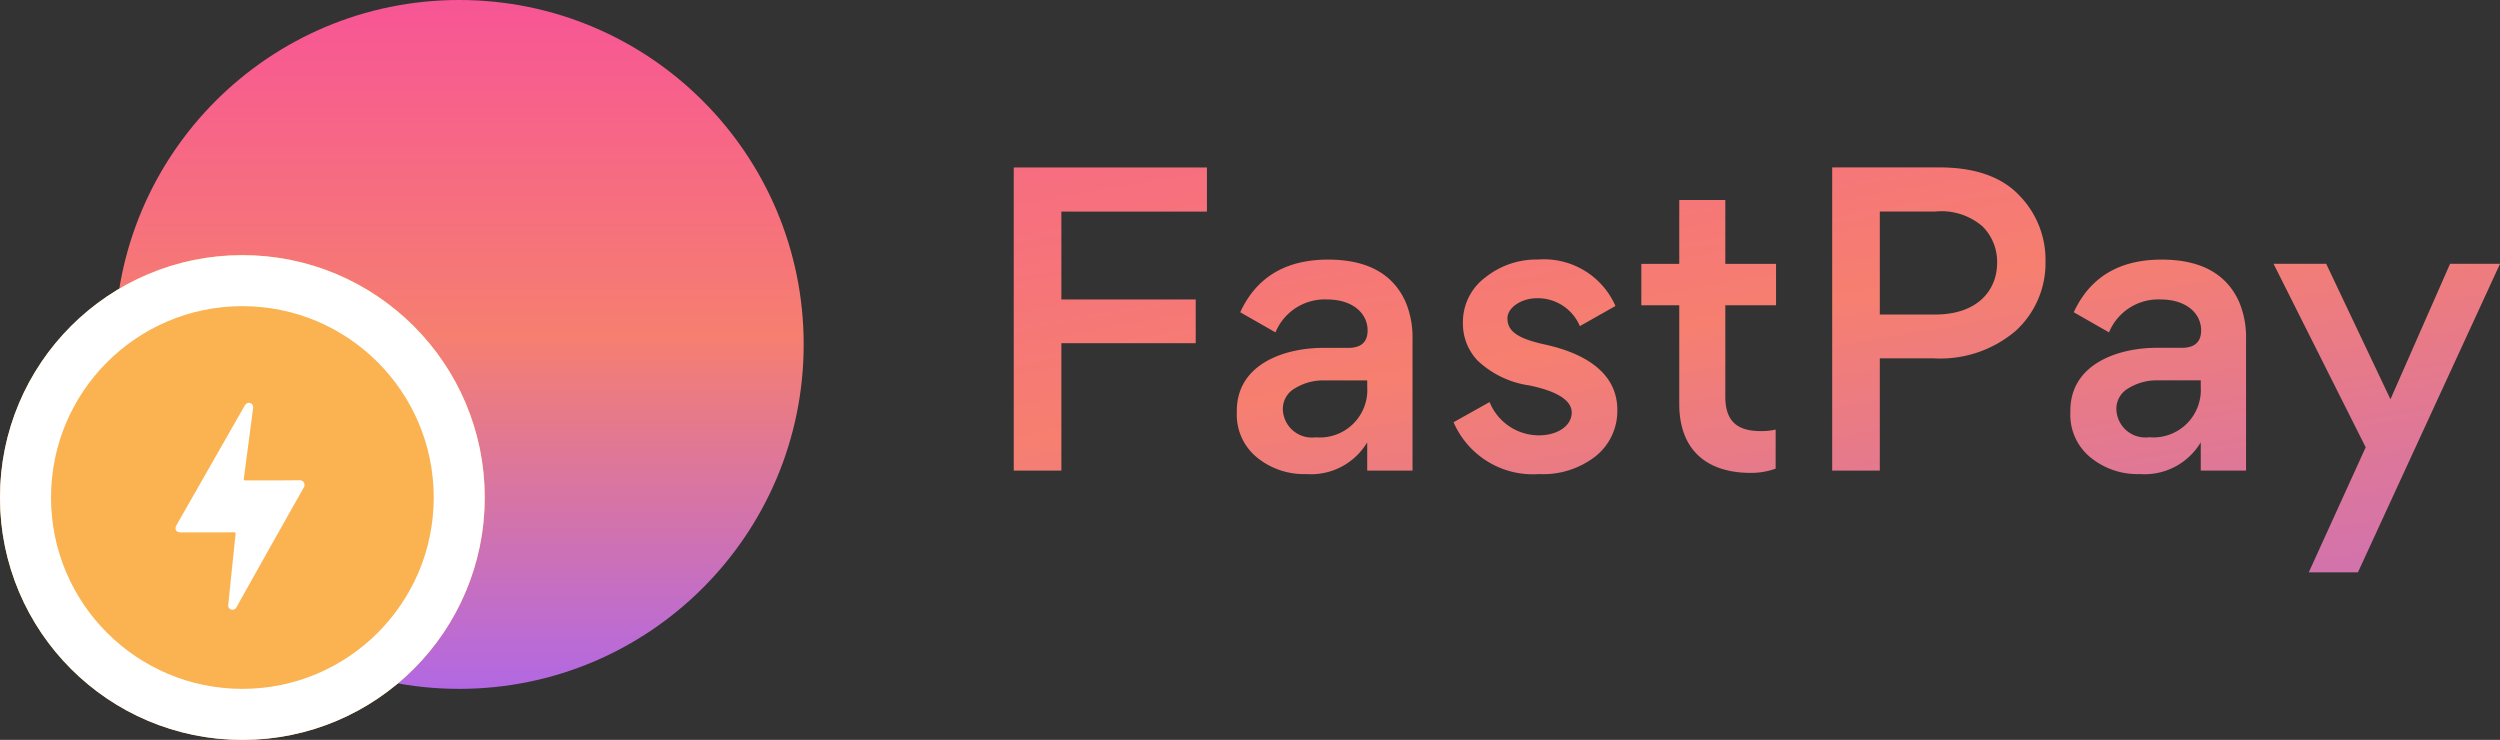 <svg xmlns="http://www.w3.org/2000/svg" xmlns:xlink="http://www.w3.org/1999/xlink" width="195.975" height="58" viewBox="0 0 195.975 58">
  <rect x="0" y="0" width="195.975" height="58" fill="#333333" stroke="none"/>
  <defs>
    <linearGradient id="linear-gradient" x1="0.5" x2="0.5" y2="1" gradientUnits="objectBoundingBox">
      <stop offset="0" stop-color="#f75595"/>
      <stop offset="0.487" stop-color="#f67f70"/>
      <stop offset="1" stop-color="#b268e3"/>
    </linearGradient>
    <linearGradient id="linear-gradient-2" x1="-0.381" y1="-0.686" x2="1.151" y2="1.665" xlink:href="#linear-gradient"/>
  </defs>
  <g id="Group_35277" data-name="Group 35277" transform="translate(-48 -94)">
    <g id="Group_23421" data-name="Group 23421" transform="translate(-511 4)">
      <circle id="Ellipse_3946" data-name="Ellipse 3946" cx="27" cy="27" r="27" transform="translate(568 90)" fill="url(#linear-gradient)"/>
      <g id="Ellipse_3947" data-name="Ellipse 3947" transform="translate(559 110)" fill="#fab350" stroke="#fff" stroke-width="4">
        <circle cx="19" cy="19" r="19" stroke="none"/>
        <circle cx="19" cy="19" r="17" fill="none"/>
      </g>
    </g>
    <path id="Path_42738" data-name="Path 42738" d="M17.964-15.193v-3.429H7.433v-6.889H18.844v-3.46H3.7V-5.208H7.433v-9.985Zm13.475-1c0,.91-.516,1.366-1.517,1.366h-2c-2.853,0-6.737,1.184-6.737,4.947V-9.7A4.309,4.309,0,0,0,22.728-6.27a5.83,5.83,0,0,0,3.915,1.335,5.125,5.125,0,0,0,4.765-2.489v2.215h3.551V-15.527a7.131,7.131,0,0,0-.546-2.913c-1-2.215-3.035-3.308-6.07-3.308-3.308,0-5.614,1.366-6.889,4.127l2.762,1.578a4.176,4.176,0,0,1,4.036-2.58C30.285-18.622,31.438-17.53,31.438-16.194Zm-.03,4.431a3.722,3.722,0,0,1-4.036,3.945,2.28,2.28,0,0,1-2.58-2.215,1.852,1.852,0,0,1,.971-1.639,4.206,4.206,0,0,1,2.155-.607h3.49ZM44.883-4.935a6.682,6.682,0,0,0,4.431-1.4,4.546,4.546,0,0,0,1.7-3.642c0-2.519-1.942-4.279-5.614-5.1-2.094-.455-3-1-3-2.064,0-.88,1.153-1.578,2.276-1.578a3.574,3.574,0,0,1,3.4,2.185l2.792-1.578a6.12,6.12,0,0,0-6.07-3.642,6.408,6.408,0,0,0-4.127,1.4,4.356,4.356,0,0,0-1.76,3.581,4.178,4.178,0,0,0,1.153,2.944,7.422,7.422,0,0,0,4.036,1.942c2.215.455,3.338,1.184,3.338,2.124,0,1.093-1.184,1.791-2.549,1.791A4.175,4.175,0,0,1,41-10.58L38.176-9A6.775,6.775,0,0,0,44.883-4.935ZM63.456-18.167v-3.247H59.48v-5.007H55.869v5.007H52.895v3.247h2.974v7.739c0,3.52,2.064,5.4,5.614,5.4a5.668,5.668,0,0,0,1.942-.334V-8.425a5.143,5.143,0,0,1-1.153.121c-1.851,0-2.792-.759-2.792-2.7v-7.162ZM84.579-21.6a7.215,7.215,0,0,0-2.094-5.22c-1.366-1.426-3.46-2.155-6.221-2.155H67.857V-5.208h3.733v-8.8h4.218a9.106,9.106,0,0,0,6.434-2.155A7.185,7.185,0,0,0,84.579-21.6Zm-8.649-3.915a4.914,4.914,0,0,1,3.733,1.184,3.917,3.917,0,0,1,1.123,2.822c0,2.185-1.548,4.067-4.856,4.067h-4.34v-8.073Zm20.849,9.317c0,.91-.516,1.366-1.517,1.366h-2c-2.853,0-6.737,1.184-6.737,4.947V-9.7A4.309,4.309,0,0,0,88.069-6.27a5.83,5.83,0,0,0,3.915,1.335,5.125,5.125,0,0,0,4.765-2.489v2.215H100.3V-15.527a7.131,7.131,0,0,0-.546-2.913c-1-2.215-3.035-3.308-6.07-3.308-3.308,0-5.614,1.366-6.889,4.127l2.762,1.578a4.176,4.176,0,0,1,4.036-2.58C95.625-18.622,96.779-17.53,96.779-16.194Zm-.03,4.431a3.722,3.722,0,0,1-4.036,3.945,2.28,2.28,0,0,1-2.58-2.215,1.852,1.852,0,0,1,.971-1.639,4.206,4.206,0,0,1,2.155-.607h3.49Zm9.833-9.651h-4.127l7.223,14.385-4.461,9.8h3.854l11.138-24.188h-3.915l-4.674,10.622Z" transform="translate(123.768 136.098)" fill="url(#linear-gradient-2)"/>
    <path id="Path_95094" data-name="Path 95094" d="M5182.9,6225.78h-2.07c-.368,0-.514-.253-.33-.575l5.338-9.352c.138-.242.371-.3.552-.144a.364.364,0,0,1,.111.347q-.231,1.75-.462,3.5c-.088.667-.173,1.335-.265,2-.017.123.014.147.134.146,1.4,0,2.8.007,4.2-.01a.377.377,0,0,1,.351.6q-2.609,4.61-5.192,9.232c-.021.037-.041.074-.062.111a.341.341,0,0,1-.4.2.336.336,0,0,1-.246-.406c.056-.581.116-1.161.176-1.741q.135-1.314.274-2.627c.039-.375.073-.75.12-1.123.016-.125,0-.172-.142-.17C5184.29,6225.785,5183.595,6225.78,5182.9,6225.78Z" transform="translate(-5118.662 -6090.045)" fill="#fff"/>
  </g>
</svg>
